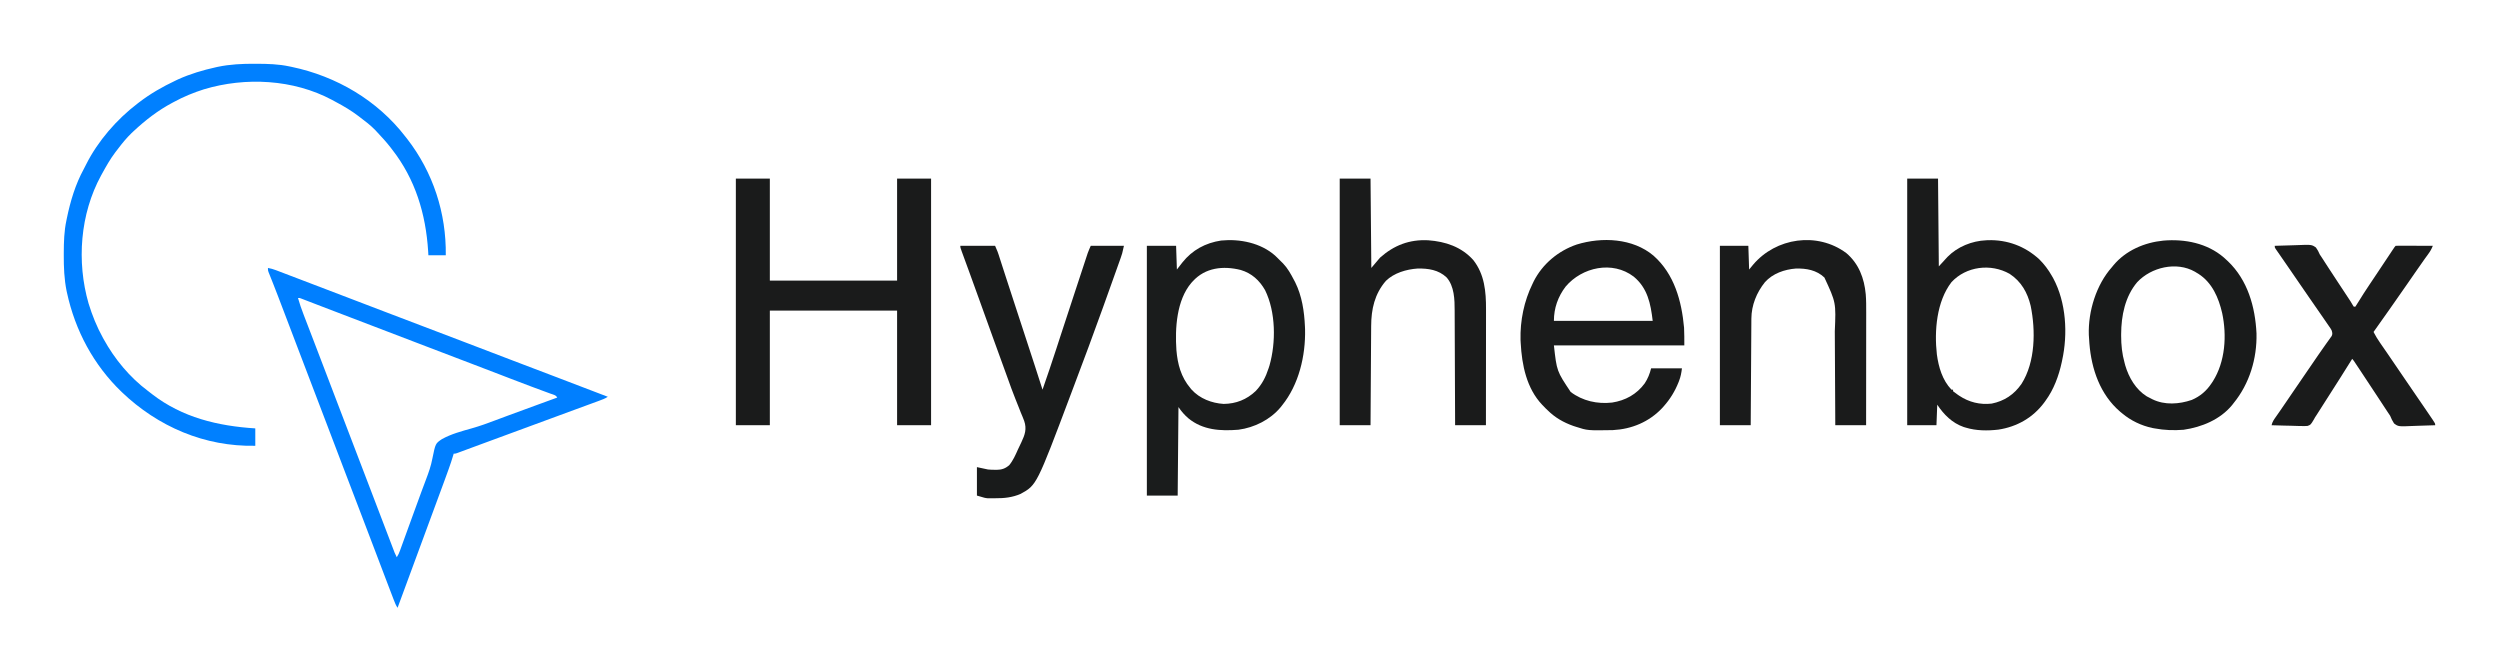 <?xml version="1.0" encoding="UTF-8"?>
<svg version="1.1" xmlns="http://www.w3.org/2000/svg" width="3163" height="849">
<path d="M0 0 C14.19 0 28.38 0 43 0 C43 42.57 43 85.14 43 129 C96.13 129 149.26 129 204 129 C204 86.43 204 43.86 204 0 C218.19 0 232.38 0 247 0 C247 102.96 247 205.92 247 312 C232.81 312 218.62 312 204 312 C204 264.15 204 216.3 204 167 C150.87 167 97.74 167 43 167 C43 214.85 43 262.7 43 312 C28.81 312 14.62 312 0 312 C0 209.04 0 106.08 0 0 Z " fill="#1A1B1B" transform="translate(931,226)"/>
<path d="M0 0 C2.657 2.464 5.207 5.02 7.736 7.614 C8.496 8.366 9.257 9.117 10.041 9.891 C15.899 16.012 19.849 23.161 23.736 30.614 C24.558 32.159 24.558 32.159 25.396 33.735 C33.974 50.956 36.932 70.58 37.736 89.614 C37.79 90.824 37.844 92.035 37.9 93.282 C38.661 126.656 30.079 163.271 8.736 189.614 C8.122 190.391 7.509 191.169 6.876 191.969 C-6.17 207.631 -26.234 217.642 -46.334 220.294 C-69.005 222.142 -91.496 220.863 -109.721 205.86 C-114.758 201.474 -118.518 197.233 -122.264 191.614 C-122.594 228.574 -122.924 265.534 -123.264 303.614 C-136.134 303.614 -149.004 303.614 -162.264 303.614 C-162.264 199.334 -162.264 95.054 -162.264 -12.386 C-150.054 -12.386 -137.844 -12.386 -125.264 -12.386 C-124.934 -2.486 -124.604 7.414 -124.264 17.614 C-121.954 14.644 -119.644 11.674 -117.264 8.614 C-104.729 -7.089 -88.088 -16.077 -68.264 -19.073 C-44.593 -21.402 -18.189 -16.087 0 0 Z M-104.264 32.614 C-104.797 33.192 -105.329 33.769 -105.877 34.364 C-124.677 56.373 -126.763 91.984 -124.871 119.507 C-123.361 137.423 -119.079 153.59 -107.264 167.614 C-106.733 168.257 -106.202 168.9 -105.655 169.563 C-95.342 180.923 -80.136 186.74 -65.042 187.649 C-49.362 187.451 -35.972 182.147 -24.639 171.427 C-16.608 163.046 -11.823 153.588 -8.264 142.614 C-7.707 140.897 -7.707 140.897 -7.139 139.145 C1.191 109.988 0.944 71.469 -12.674 43.743 C-19.781 31.292 -29.566 22.318 -43.514 18.177 C-65.626 12.679 -88.348 15.065 -104.264 32.614 Z " fill="#1A1C1C" transform="translate(1613.264,323.386)"/>
<path d="M0 0 C12.87 0 25.74 0 39 0 C39.33 36.63 39.66 73.26 40 111 C43.63 107.04 47.26 103.08 51 99 C63.718 86.092 81.896 78.783 100 78 C100.727 77.96 101.454 77.92 102.203 77.879 C126.691 77.19 148.945 85.465 167 102 C173.424 108.342 178.53 115.17 183 123 C183.587 124.025 184.173 125.05 184.777 126.105 C201.184 156.729 203.372 196.434 196 230 C195.839 230.768 195.678 231.537 195.512 232.329 C191.829 249.448 185.431 266.815 175 281 C174.172 282.156 174.172 282.156 173.328 283.336 C159.101 302.458 138.871 313.964 115.344 317.559 C101.679 319.164 87.202 319.059 74 315 C72.708 314.617 72.708 314.617 71.391 314.227 C56.883 309.191 46.338 298.507 38 286 C37.505 298.87 37.505 298.87 37 312 C24.79 312 12.58 312 0 312 C0 209.04 0 106.08 0 0 Z M56 131 C37.149 155.473 34.153 192.624 37.531 222.426 C39.728 238.539 44.468 254.974 56 267 C56.66 267 57.32 267 58 267 C58 267.66 58 268.32 58 269 C59.948 270.559 61.877 271.978 63.938 273.375 C64.531 273.78 65.124 274.185 65.735 274.602 C78.085 282.863 92.049 286.329 106.914 284.625 C122.963 281.375 135.186 273.183 144.586 259.73 C162.208 232.044 162.585 192.206 156.223 160.996 C152.201 144.168 144.248 130.063 129.59 120.465 C105.788 107.002 74.532 110.916 56 131 Z " fill="#1A1B1B" transform="translate(2413,226)"/>
<path d="M0 0 C3.508 0.622 6.691 1.531 10.019 2.8 C11.005 3.173 11.99 3.547 13.005 3.931 C14.608 4.545 14.608 4.545 16.242 5.172 C17.937 5.816 17.937 5.816 19.667 6.473 C22.757 7.649 25.847 8.828 28.936 10.009 C32.207 11.259 35.48 12.504 38.753 13.75 C44.856 16.074 50.958 18.402 57.059 20.731 C62.611 22.852 68.165 24.97 73.718 27.088 C87.337 32.282 100.953 37.484 114.568 42.688 C124.982 46.669 135.397 50.647 145.812 54.625 C146.955 55.061 148.098 55.498 149.275 55.948 C165.511 62.148 181.753 68.331 198 74.5 C215.402 81.108 232.798 87.733 250.188 94.375 C251.329 94.811 252.471 95.247 253.647 95.696 C262.928 99.241 272.209 102.787 281.489 106.333 C289.597 109.431 297.705 112.528 305.812 115.625 C306.952 116.06 308.091 116.495 309.265 116.944 C326.691 123.599 344.125 130.231 361.564 136.851 C384.395 145.518 407.2 154.253 430 163 C426.417 165.389 422.667 166.713 418.648 168.176 C417.788 168.493 416.928 168.81 416.041 169.136 C413.154 170.199 410.264 171.255 407.375 172.312 C405.313 173.07 403.251 173.828 401.189 174.587 C396.765 176.214 392.341 177.838 387.916 179.461 C381.031 181.987 374.15 184.522 367.27 187.059 C366.119 187.483 364.969 187.907 363.784 188.344 C361.436 189.209 359.089 190.074 356.742 190.94 C350.742 193.151 344.742 195.361 338.742 197.57 C328.115 201.484 317.488 205.399 306.862 209.316 C296.684 213.067 286.506 216.816 276.327 220.563 C270.607 222.67 264.887 224.78 259.17 226.896 C256.273 227.967 253.376 229.036 250.479 230.105 C248.631 230.787 246.785 231.473 244.939 232.159 C243.362 232.739 243.362 232.739 241.754 233.332 C240.87 233.659 239.987 233.986 239.076 234.323 C237 235 237 235 235 235 C234.733 235.918 234.733 235.918 234.461 236.855 C232.71 242.799 230.773 248.641 228.656 254.465 C228.335 255.354 228.014 256.244 227.683 257.16 C226.625 260.087 225.563 263.012 224.5 265.938 C224.129 266.96 223.759 267.983 223.377 269.037 C217.162 286.183 210.824 303.282 204.437 320.364 C198.261 336.883 192.164 353.43 186.125 370 C178.825 390.028 171.459 410.03 164 430 C161.853 426.779 160.553 423.525 159.191 419.934 C158.914 419.21 158.636 418.486 158.349 417.74 C157.417 415.307 156.49 412.872 155.562 410.438 C154.894 408.691 154.226 406.944 153.557 405.197 C151.365 399.467 149.182 393.734 147 388 C146.632 387.034 146.265 386.069 145.886 385.074 C142.41 375.937 138.937 366.8 135.469 357.661 C129.538 342.038 123.588 326.423 117.625 310.812 C117.19 309.672 116.754 308.532 116.305 307.358 C113.204 299.238 110.102 291.119 107 283 C103.458 273.729 99.916 264.459 96.375 255.188 C95.94 254.048 95.505 252.909 95.056 251.735 C88.395 234.293 81.757 216.842 75.13 199.386 C69.446 184.414 63.734 169.453 58 154.5 C51.868 138.51 45.765 122.51 39.688 106.5 C33.217 89.458 26.737 72.419 20.239 55.388 C19.348 53.052 18.457 50.716 17.566 48.379 C16.314 45.092 15.059 41.806 13.805 38.52 C13.208 36.956 13.208 36.956 12.6 35.361 C10.559 30.023 8.491 24.697 6.384 19.384 C5.754 17.793 5.754 17.793 5.111 16.169 C4.311 14.153 3.507 12.139 2.697 10.127 C2.342 9.233 1.987 8.338 1.622 7.417 C1.307 6.633 0.993 5.85 0.669 5.042 C0 3 0 3 0 0 Z M38 38 C40.036 45.173 42.463 52.121 45.148 59.074 C45.553 60.13 45.957 61.187 46.374 62.275 C47.704 65.747 49.04 69.217 50.375 72.688 C51.319 75.148 52.262 77.609 53.205 80.07 C54.917 84.537 56.629 89.003 58.344 93.468 C62.646 104.677 66.927 115.893 71.206 127.11 C73.383 132.813 75.561 138.516 77.738 144.219 C80.831 152.318 83.923 160.418 87.014 168.518 C96.029 192.136 105.049 215.752 114.095 239.358 C119.795 254.232 125.482 269.112 131.162 283.994 C133.8 290.906 136.439 297.817 139.078 304.728 C141.27 310.467 143.46 316.207 145.65 321.947 C147.763 327.488 149.879 333.027 151.996 338.567 C152.784 340.631 153.572 342.695 154.358 344.76 C155.439 347.594 156.522 350.428 157.605 353.262 C157.922 354.094 158.239 354.927 158.565 355.785 C158.858 356.55 159.152 357.316 159.454 358.104 C159.706 358.764 159.958 359.425 160.217 360.105 C161.051 362.124 162.001 364.058 163 366 C164.886 363.171 165.901 360.829 167.053 357.654 C167.456 356.549 167.859 355.444 168.274 354.306 C168.709 353.099 169.145 351.892 169.594 350.648 C170.057 349.374 170.521 348.1 170.985 346.826 C171.976 344.101 172.965 341.375 173.952 338.648 C175.508 334.35 177.07 330.055 178.632 325.759 C179.159 324.31 179.687 322.86 180.214 321.411 C180.475 320.692 180.737 319.972 181.006 319.232 C181.804 317.039 182.6 314.846 183.397 312.654 C186.618 303.789 189.853 294.931 193.105 286.078 C193.494 285.017 193.882 283.956 194.282 282.863 C196.149 277.767 198.042 272.683 199.992 267.618 C203.327 258.886 206.298 250.478 208.02 241.277 C211.916 222.098 211.916 222.098 220.169 216.539 C231.877 210.044 245.085 206.54 257.898 202.926 C268.186 200.024 278.121 196.44 288.099 192.621 C292.741 190.851 297.402 189.135 302.062 187.414 C303.003 187.066 303.943 186.717 304.912 186.358 C317.551 181.677 330.214 177.059 342.875 172.438 C344.042 172.012 345.208 171.586 346.411 171.147 C352.94 168.763 359.47 166.381 366 164 C364.364 160.729 360.806 160.239 357.523 159.051 C356.744 158.762 355.965 158.473 355.162 158.176 C353.465 157.547 351.766 156.922 350.067 156.299 C345.454 154.609 340.851 152.894 336.246 151.184 C334.824 150.656 334.824 150.656 333.373 150.119 C324.366 146.776 315.398 143.338 306.438 139.875 C303.197 138.624 299.956 137.375 296.715 136.125 C295.874 135.801 295.034 135.477 294.167 135.143 C282.622 130.694 271.06 126.286 259.5 121.875 C258.341 121.433 257.183 120.991 255.989 120.535 C250.049 118.268 244.108 116.001 238.168 113.735 C226.445 109.262 214.722 104.788 203 100.312 C201.854 99.875 200.708 99.438 199.528 98.987 C182.9 92.639 166.276 86.279 149.655 79.91 C131 72.762 112.337 65.631 93.671 58.511 C83.453 54.613 73.237 50.711 63.031 46.781 C61.412 46.159 59.793 45.536 58.173 44.913 C55.269 43.797 52.367 42.676 49.466 41.553 C48.21 41.071 46.955 40.588 45.699 40.105 C44.635 39.694 43.571 39.284 42.475 38.86 C40.122 37.891 40.122 37.891 38 38 Z " fill="#007FFF" transform="translate(339,339)"/>
<path d="M0 0 C26.247 23.189 35.581 57.366 38.625 91.188 C38.993 98.617 38.938 106.062 38.938 113.5 C-15.512 113.5 -69.963 113.5 -126.062 113.5 C-122.441 146.021 -122.441 146.021 -104.836 172.398 C-89.743 183.835 -71.027 187.931 -52.375 185.812 C-35.561 183.199 -21.367 175.396 -11.188 161.562 C-7.252 155.613 -4.787 149.398 -3.062 142.5 C9.807 142.5 22.677 142.5 35.938 142.5 C35.214 148.288 34.415 152.827 32.375 158.125 C31.981 159.155 31.981 159.155 31.58 160.206 C27.133 171.423 20.977 181.476 12.938 190.5 C12.274 191.246 11.61 191.993 10.926 192.762 C-5.638 210.305 -27.523 219.445 -51.509 220.677 C-83.469 221.22 -83.469 221.22 -98.062 216.5 C-99.22 216.126 -100.378 215.752 -101.57 215.367 C-114.085 210.9 -124.622 204.869 -134.062 195.5 C-134.929 194.675 -135.795 193.85 -136.688 193 C-137.471 192.175 -138.255 191.35 -139.062 190.5 C-139.95 189.605 -139.95 189.605 -140.855 188.691 C-160.682 167.792 -166.585 138.296 -168.062 110.5 C-168.135 109.221 -168.207 107.942 -168.281 106.625 C-168.934 82.263 -163.8 57.338 -153.062 35.5 C-152.602 34.529 -152.142 33.559 -151.668 32.559 C-140.497 10.442 -120.491 -6.206 -97.12 -14.161 C-65.383 -23.92 -26.191 -22.212 0 0 Z M-111.188 39.039 C-120.969 51.877 -126.062 66.383 -126.062 82.5 C-84.812 82.5 -43.562 82.5 -1.062 82.5 C-3.64 60.59 -7.527 41.073 -25.062 26.5 C-51.99 5.961 -90.429 14.514 -111.188 39.039 Z " fill="#1A1B1B" transform="translate(2092.062,323.5)"/>
<path d="M0 0 C12.87 0 25.74 0 39 0 C39.33 37.29 39.66 74.58 40 113 C43.63 108.71 47.26 104.42 51 100 C68.647 84.336 88.231 76.743 112 78 C133.895 79.591 154.017 86.325 169 103 C183.261 121.162 185.169 142.895 185.114 165.098 C185.113 166.706 185.113 168.313 185.114 169.92 C185.114 174.256 185.108 178.592 185.101 182.928 C185.095 187.47 185.095 192.012 185.093 196.553 C185.09 205.141 185.082 213.73 185.072 222.318 C185.061 232.1 185.055 241.882 185.05 251.665 C185.04 271.776 185.022 291.888 185 312 C172.13 312 159.26 312 146 312 C145.978 304.901 145.978 304.901 145.956 297.658 C145.905 281.984 145.839 266.31 145.764 250.636 C145.719 241.137 145.68 231.638 145.654 222.139 C145.63 213.853 145.597 205.567 145.551 197.282 C145.528 192.9 145.509 188.519 145.502 184.138 C145.496 180.001 145.476 175.864 145.446 171.728 C145.437 170.222 145.433 168.716 145.435 167.21 C145.446 153.049 145.063 136.121 135.215 124.98 C125.068 115.398 111.949 113.455 98.406 113.762 C84.383 114.743 68.831 119.236 58.438 129.332 C44.091 145.979 39.891 165.188 39.795 186.554 C39.785 187.925 39.775 189.295 39.765 190.666 C39.738 194.37 39.717 198.074 39.697 201.778 C39.675 205.655 39.647 209.532 39.621 213.409 C39.571 220.743 39.526 228.078 39.483 235.412 C39.433 243.765 39.378 252.118 39.323 260.472 C39.209 277.648 39.103 294.824 39 312 C26.13 312 13.26 312 0 312 C0 209.04 0 106.08 0 0 Z " fill="#1A1B1B" transform="translate(1695,226)"/>
<path d="M0 0 C1.423 0.003 1.423 0.003 2.874 0.007 C16.722 0.057 30.223 0.416 43.812 3.312 C44.781 3.511 45.75 3.71 46.749 3.915 C103.414 15.774 155.246 46.103 190.812 92.312 C191.514 93.197 192.215 94.081 192.938 94.992 C225.801 137.362 242.524 188.948 241.812 242.312 C234.553 242.312 227.292 242.312 219.812 242.312 C219.715 240.63 219.617 238.948 219.516 237.215 C216.542 189.965 203.291 145.977 173.812 108.312 C172.784 106.967 172.784 106.967 171.734 105.594 C166.465 98.825 160.688 92.552 154.812 86.312 C154.156 85.602 153.5 84.892 152.824 84.16 C146.763 77.813 139.8 72.586 132.812 67.312 C131.965 66.666 131.965 66.666 131.101 66.006 C122.155 59.217 112.734 53.631 102.816 48.377 C101.15 47.492 99.495 46.583 97.844 45.668 C48.967 19.576 -11.69 16.525 -64.188 32.312 C-77.433 36.501 -89.987 41.686 -102.188 48.312 C-103.18 48.84 -103.18 48.84 -104.193 49.378 C-122.317 59.025 -138.184 71.309 -153.188 85.312 C-154 86.07 -154.812 86.828 -155.648 87.609 C-162.077 93.815 -167.569 100.547 -172.938 107.662 C-174.037 109.113 -175.154 110.55 -176.273 111.984 C-182.788 120.546 -188.004 129.908 -193.188 139.312 C-193.564 139.995 -193.941 140.677 -194.33 141.38 C-220.851 190.061 -225.399 250.365 -210.119 303.277 C-205.54 318.195 -199.742 332.654 -192.188 346.312 C-191.815 346.993 -191.443 347.674 -191.06 348.375 C-177.107 373.686 -158.141 396.612 -134.978 413.962 C-133.226 415.284 -131.499 416.633 -129.773 417.988 C-91.535 447.587 -46.451 458.317 0.812 461.312 C0.812 468.572 0.812 475.832 0.812 483.312 C-63.094 484.635 -122.231 459.276 -168.188 415.312 C-203.745 381.157 -227.092 337.596 -237.5 289.438 C-237.647 288.763 -237.795 288.088 -237.946 287.392 C-240.968 272.379 -241.563 257.392 -241.5 242.125 C-241.497 240.702 -241.497 240.702 -241.493 239.251 C-241.443 225.4 -241.077 211.905 -238.188 198.312 C-237.994 197.36 -237.801 196.407 -237.602 195.425 C-233.154 173.935 -226.78 152.506 -216.201 133.194 C-215.129 131.203 -214.116 129.189 -213.109 127.164 C-198.317 97.724 -174.4 70.241 -148.188 50.312 C-147.642 49.89 -147.096 49.468 -146.534 49.034 C-132.136 37.93 -116.61 29.064 -100.188 21.312 C-99.12 20.802 -98.053 20.292 -96.953 19.766 C-81.752 12.87 -65.462 8.03 -49.188 4.438 C-48.33 4.247 -47.473 4.056 -46.59 3.859 C-31.113 0.64 -15.76 -0.065 0 0 Z " fill="#0080FF" transform="translate(322.188,80.688)"/>
<path d="M0 0 C1.15 1.062 1.15 1.062 2.324 2.145 C3.676 3.376 3.676 3.376 5.055 4.633 C30.097 28.501 39.63 62.342 41.253 96.021 C41.972 127.719 32.419 159.522 12.324 184.145 C11.348 185.403 11.348 185.403 10.352 186.688 C-4.748 204.987 -28.014 214.578 -51.051 217.895 C-63.321 218.856 -75.583 218.454 -87.676 216.145 C-88.632 215.973 -89.589 215.802 -90.574 215.625 C-104.413 212.687 -117.879 206.243 -128.676 197.145 C-129.586 196.396 -130.496 195.647 -131.434 194.875 C-156.631 173.152 -167.541 141.237 -170.158 108.895 C-170.346 106.312 -170.516 103.729 -170.676 101.145 C-170.749 100.059 -170.823 98.974 -170.898 97.855 C-171.884 68.117 -161.551 34.489 -141.676 12.145 C-141.063 11.39 -140.451 10.636 -139.82 9.859 C-124.124 -9.008 -100.56 -19.056 -76.548 -21.442 C-49.354 -23.705 -21.163 -18.216 0 0 Z M-109.676 31.145 C-125.067 49.283 -129.904 73.716 -129.988 96.832 C-129.991 97.52 -129.994 98.209 -129.996 98.918 C-130.001 110.71 -128.843 121.76 -125.676 133.145 C-125.387 134.251 -125.098 135.357 -124.801 136.496 C-120.253 151.885 -111.422 167.008 -97.551 175.645 C-95.941 176.507 -94.316 177.342 -92.676 178.145 C-91.937 178.531 -91.199 178.918 -90.438 179.316 C-74.918 186.924 -56.626 185.585 -40.676 180.145 C-30.054 175.6 -22.021 168.737 -15.676 159.145 C-15.11 158.305 -14.544 157.466 -13.961 156.602 C1.803 131.593 3.852 98.661 -2.175 70.319 C-6.661 50.829 -14.872 31.666 -32.324 20.535 C-33.488 19.847 -33.488 19.847 -34.676 19.145 C-35.307 18.747 -35.939 18.35 -36.59 17.941 C-60.046 4.566 -92.035 12.255 -109.676 31.145 Z " fill="#191B1B" transform="translate(2813.676,325.855)"/>
<path d="M0 0 C14.52 0 29.04 0 44 0 C47.375 7.874 47.375 7.874 48.34 10.869 C48.563 11.554 48.785 12.239 49.015 12.945 C49.365 14.04 49.365 14.04 49.723 15.156 C49.98 15.95 50.237 16.744 50.502 17.562 C51.062 19.293 51.621 21.024 52.179 22.756 C53.405 26.562 54.638 30.366 55.87 34.17 C56.535 36.222 57.2 38.274 57.864 40.326 C61.463 51.443 65.099 62.548 68.737 73.652 C70.645 79.475 72.551 85.298 74.457 91.121 C74.835 92.274 75.212 93.427 75.601 94.615 C95.894 156.608 95.894 156.608 104 182 C110.005 164.719 115.913 147.411 121.546 130.006 C123.052 125.354 124.564 120.704 126.076 116.054 C126.394 115.077 126.711 114.1 127.039 113.093 C132.833 95.279 138.699 77.489 144.563 59.698 C146.001 55.335 147.437 50.972 148.871 46.609 C150.641 41.222 152.415 35.836 154.191 30.451 C154.856 28.431 155.521 26.411 156.184 24.39 C157.101 21.598 158.022 18.807 158.944 16.017 C159.211 15.202 159.477 14.388 159.751 13.549 C160.005 12.785 160.258 12.022 160.519 11.235 C160.734 10.582 160.949 9.929 161.17 9.256 C162.323 6.122 163.685 3.069 165 0 C178.86 0 192.72 0 207 0 C204.75 10.126 204.75 10.126 203.023 14.967 C202.637 16.058 202.251 17.149 201.853 18.273 C201.436 19.433 201.019 20.594 200.59 21.789 C200.151 23.024 199.712 24.259 199.26 25.531 C198.073 28.87 196.879 32.207 195.683 35.543 C194.678 38.35 193.676 41.158 192.675 43.967 C190.152 51.038 187.623 58.106 185.089 65.172 C183.618 69.274 182.15 73.376 180.685 77.479 C168.6 111.304 155.976 144.926 143.306 178.535 C142.116 181.691 140.928 184.848 139.741 188.005 C96.594 302.749 96.594 302.749 76.25 313.875 C65.919 318.366 55.476 319.489 44.312 319.375 C42.595 319.392 42.595 319.392 40.842 319.41 C39.715 319.406 38.587 319.402 37.426 319.398 C35.932 319.393 35.932 319.393 34.407 319.388 C31 319 31 319 21 316 C21 304.12 21 292.24 21 280 C27.93 281.485 27.93 281.485 35 283 C38.08 283.254 40.886 283.428 43.938 283.375 C44.971 283.392 44.971 283.392 46.025 283.41 C52.305 283.375 56.859 281.793 61.688 277.75 C66.658 271.839 69.83 264.606 72.936 257.582 C74.323 254.451 75.808 251.389 77.345 248.329 C81.755 239.002 84.234 231.694 80.844 221.652 C79.511 218.028 78.017 214.488 76.5 210.938 C75.726 208.981 74.96 207.022 74.201 205.06 C72.626 201.012 71.018 196.98 69.382 192.956 C66.035 184.665 63.042 176.251 60.034 167.832 C58.394 163.262 56.725 158.702 55.059 154.141 C50.895 142.725 46.757 131.301 42.625 119.875 C42.099 118.422 42.099 118.422 41.563 116.94 C37.529 105.785 33.503 94.627 29.488 83.465 C29.112 82.42 28.737 81.375 28.349 80.299 C26.838 76.097 25.326 71.895 23.816 67.692 C19.673 56.164 15.513 44.643 11.309 33.137 C10.932 32.106 10.556 31.075 10.168 30.013 C8.374 25.099 6.577 20.187 4.773 15.277 C4.138 13.539 3.502 11.801 2.867 10.062 C2.574 9.269 2.282 8.476 1.98 7.659 C0 2.227 0 2.227 0 0 Z " fill="#191B1B" transform="translate(1215,311)"/>
<path d="M0 0 C15.797 13.365 22.751 31.898 24.606 52.159 C25.211 59.697 25.199 67.223 25.18 74.778 C25.18 76.347 25.18 77.915 25.18 79.483 C25.181 83.703 25.175 87.924 25.168 92.144 C25.162 96.568 25.161 100.992 25.16 105.416 C25.157 113.778 25.148 122.139 25.138 130.5 C25.127 140.026 25.122 149.553 25.117 159.079 C25.106 178.659 25.088 198.24 25.066 217.82 C12.196 217.82 -0.674 217.82 -13.934 217.82 C-13.953 213.426 -13.973 209.032 -13.994 204.504 C-14.061 189.94 -14.138 175.375 -14.221 160.811 C-14.271 151.986 -14.318 143.16 -14.355 134.335 C-14.389 126.636 -14.429 118.936 -14.476 111.237 C-14.501 107.167 -14.523 103.097 -14.537 99.027 C-13.001 62.625 -13.001 62.625 -27.715 30.918 C-37.75 21.5 -50.357 19.263 -63.809 19.578 C-78.218 20.695 -93.062 25.793 -102.934 36.82 C-113.463 49.915 -119.986 65.965 -120.092 82.895 C-120.106 84.687 -120.106 84.687 -120.121 86.515 C-120.127 87.812 -120.133 89.109 -120.139 90.445 C-120.149 91.835 -120.159 93.225 -120.169 94.615 C-120.196 98.377 -120.217 102.139 -120.237 105.901 C-120.259 109.836 -120.286 113.772 -120.313 117.708 C-120.363 125.156 -120.408 132.604 -120.451 140.051 C-120.5 148.533 -120.555 157.014 -120.611 165.495 C-120.724 182.937 -120.831 200.379 -120.934 217.82 C-133.804 217.82 -146.674 217.82 -159.934 217.82 C-159.934 142.91 -159.934 68 -159.934 -9.18 C-148.054 -9.18 -136.174 -9.18 -123.934 -9.18 C-123.604 0.72 -123.274 10.62 -122.934 20.82 C-121.304 18.84 -119.675 16.86 -117.996 14.82 C-89.136 -19.465 -36.707 -27.274 0 0 Z " fill="#1A1B1B" transform="translate(2335.934,320.18)"/>
<path d="M0 0 C6.831 -0.28 13.66 -0.472 20.496 -0.604 C22.818 -0.659 25.14 -0.734 27.461 -0.83 C46.68 -1.6 46.68 -1.6 52.121 2.153 C54.22 5.011 55.606 7.746 57 11 C58.03 12.61 59.09 14.201 60.184 15.77 C61.271 17.449 62.355 19.13 63.438 20.812 C64.722 22.796 66.007 24.779 67.293 26.762 C67.645 27.304 67.996 27.846 68.358 28.405 C71.692 33.541 75.057 38.656 78.426 43.77 C78.986 44.621 79.547 45.472 80.124 46.348 C82.397 49.797 84.67 53.246 86.945 56.694 C88.553 59.131 90.159 61.57 91.766 64.008 C92.249 64.74 92.733 65.473 93.232 66.227 C93.684 66.914 94.136 67.601 94.603 68.309 C95.022 68.945 95.441 69.581 95.872 70.236 C96.867 71.792 97.791 73.393 98.702 75 C99.13 75.66 99.559 76.32 100 77 C100.66 77 101.32 77 102 77 C103.465 74.863 104.803 72.724 106.125 70.5 C110.308 63.645 114.655 56.921 119.125 50.25 C119.776 49.279 120.426 48.307 121.096 47.306 C122.165 45.712 123.233 44.118 124.301 42.524 C127.656 37.52 130.995 32.505 134.332 27.488 C135.434 25.832 136.536 24.176 137.638 22.521 C139.286 20.044 140.934 17.568 142.581 15.091 C144.124 12.769 145.669 10.449 147.215 8.129 C147.684 7.423 148.153 6.717 148.636 5.989 C151.886 1.114 151.886 1.114 153 0 C154.474 -0.093 155.952 -0.117 157.428 -0.114 C158.369 -0.113 159.31 -0.113 160.279 -0.113 C161.302 -0.108 162.325 -0.103 163.379 -0.098 C164.421 -0.096 165.463 -0.095 166.536 -0.093 C169.878 -0.088 173.22 -0.075 176.562 -0.062 C178.822 -0.057 181.082 -0.053 183.342 -0.049 C188.895 -0.038 194.447 -0.021 200 0 C198.424 4.14 196.509 7.295 193.875 10.875 C192.976 12.11 192.079 13.345 191.184 14.582 C190.683 15.272 190.183 15.963 189.667 16.674 C186.374 21.268 183.161 25.919 179.938 30.562 C178.889 32.071 178.889 32.071 177.82 33.61 C174.333 38.632 170.851 43.658 167.375 48.688 C161.901 56.603 156.371 64.479 150.848 72.361 C149.01 74.985 147.175 77.612 145.34 80.238 C138.614 89.865 131.853 99.463 125 109 C127.492 113.754 130.131 118.304 133.246 122.68 C136.887 127.832 140.452 133.033 144 138.25 C145.32 140.189 146.641 142.128 147.961 144.066 C148.964 145.54 148.964 145.54 149.987 147.043 C153.198 151.76 156.411 156.474 159.625 161.188 C160.247 162.1 160.869 163.012 161.509 163.951 C165.543 169.867 169.582 175.779 173.625 181.688 C174.152 182.457 174.678 183.226 175.22 184.019 C177.927 187.974 180.636 191.927 183.348 195.879 C186.573 200.581 189.79 205.288 193 210 C193.508 210.745 194.016 211.489 194.54 212.256 C195.969 214.355 197.392 216.458 198.812 218.562 C199.239 219.188 199.666 219.814 200.106 220.458 C203 224.77 203 224.77 203 227 C196.169 227.305 189.34 227.515 182.504 227.659 C180.182 227.719 177.86 227.801 175.539 227.905 C156.324 228.745 156.324 228.745 150.934 224.697 C148.841 221.558 147.439 218.482 146 215 C144.703 212.965 143.361 210.957 141.977 208.98 C138.068 203.118 134.219 197.218 130.375 191.312 C123.309 180.482 116.17 169.7 109 158.938 C108.507 158.197 108.015 157.457 107.508 156.695 C106.11 154.597 104.712 152.499 103.312 150.402 C102.89 149.768 102.468 149.134 102.033 148.481 C100.193 145.602 100.193 145.602 98 143 C97.629 143.596 97.259 144.192 96.877 144.806 C87.711 159.539 78.433 174.193 69.056 188.793 C66.924 192.118 64.801 195.449 62.68 198.781 C61.962 199.907 61.245 201.033 60.527 202.158 C59.18 204.272 57.834 206.387 56.49 208.504 C55.874 209.471 55.257 210.437 54.621 211.434 C54.089 212.269 53.557 213.105 53.01 213.967 C52.346 214.968 51.683 215.969 51 217 C50.541 217.838 50.082 218.675 49.609 219.538 C45.476 226.48 45.476 226.48 41.525 227.872 C38.573 228.157 35.778 228.127 32.816 227.977 C31.233 227.955 31.233 227.955 29.618 227.934 C26.263 227.878 22.915 227.753 19.562 227.625 C17.282 227.575 15.001 227.529 12.721 227.488 C7.145 227.378 1.573 227.211 -4 227 C-3.103 222.699 -0.884 219.655 1.625 216.125 C2.631 214.687 3.636 213.248 4.641 211.809 C5.183 211.035 5.725 210.261 6.283 209.464 C9.349 205.063 12.359 200.623 15.375 196.188 C16.661 194.299 17.948 192.411 19.234 190.523 C20.181 189.135 20.181 189.135 21.146 187.718 C25.556 181.253 29.978 174.797 34.398 168.34 C36.037 165.946 37.675 163.551 39.312 161.156 C48.733 147.38 48.733 147.38 53.163 140.945 C54.047 139.659 54.93 138.371 55.81 137.082 C58.368 133.342 60.969 129.639 63.609 125.957 C64.517 124.674 64.517 124.674 65.443 123.365 C66.625 121.695 67.819 120.033 69.025 118.381 C69.558 117.622 70.091 116.864 70.641 116.082 C71.12 115.414 71.6 114.746 72.095 114.058 C73.3 111.319 72.866 109.82 72 107 C70.54 104.366 70.54 104.366 68.625 101.688 C67.531 100.094 67.531 100.094 66.414 98.469 C65.823 97.62 65.823 97.62 65.22 96.754 C63.999 94.999 62.791 93.235 61.586 91.469 C55.467 82.512 49.256 73.618 43.056 64.717 C37.151 56.233 31.309 47.707 25.482 39.168 C23.608 36.426 21.727 33.689 19.844 30.953 C18.958 29.665 18.072 28.377 17.187 27.088 C14.61 23.335 12.022 19.591 9.426 15.852 C8.221 14.109 7.017 12.367 5.812 10.625 C5.235 9.797 4.657 8.97 4.062 8.117 C3.533 7.349 3.003 6.581 2.457 5.789 C1.745 4.764 1.745 4.764 1.019 3.717 C0 2 0 2 0 0 Z " fill="#1A1B1B" transform="translate(2878,311)"/>
<path d="" fill="#0080FF" transform="translate(0,0)"/>
</svg>
